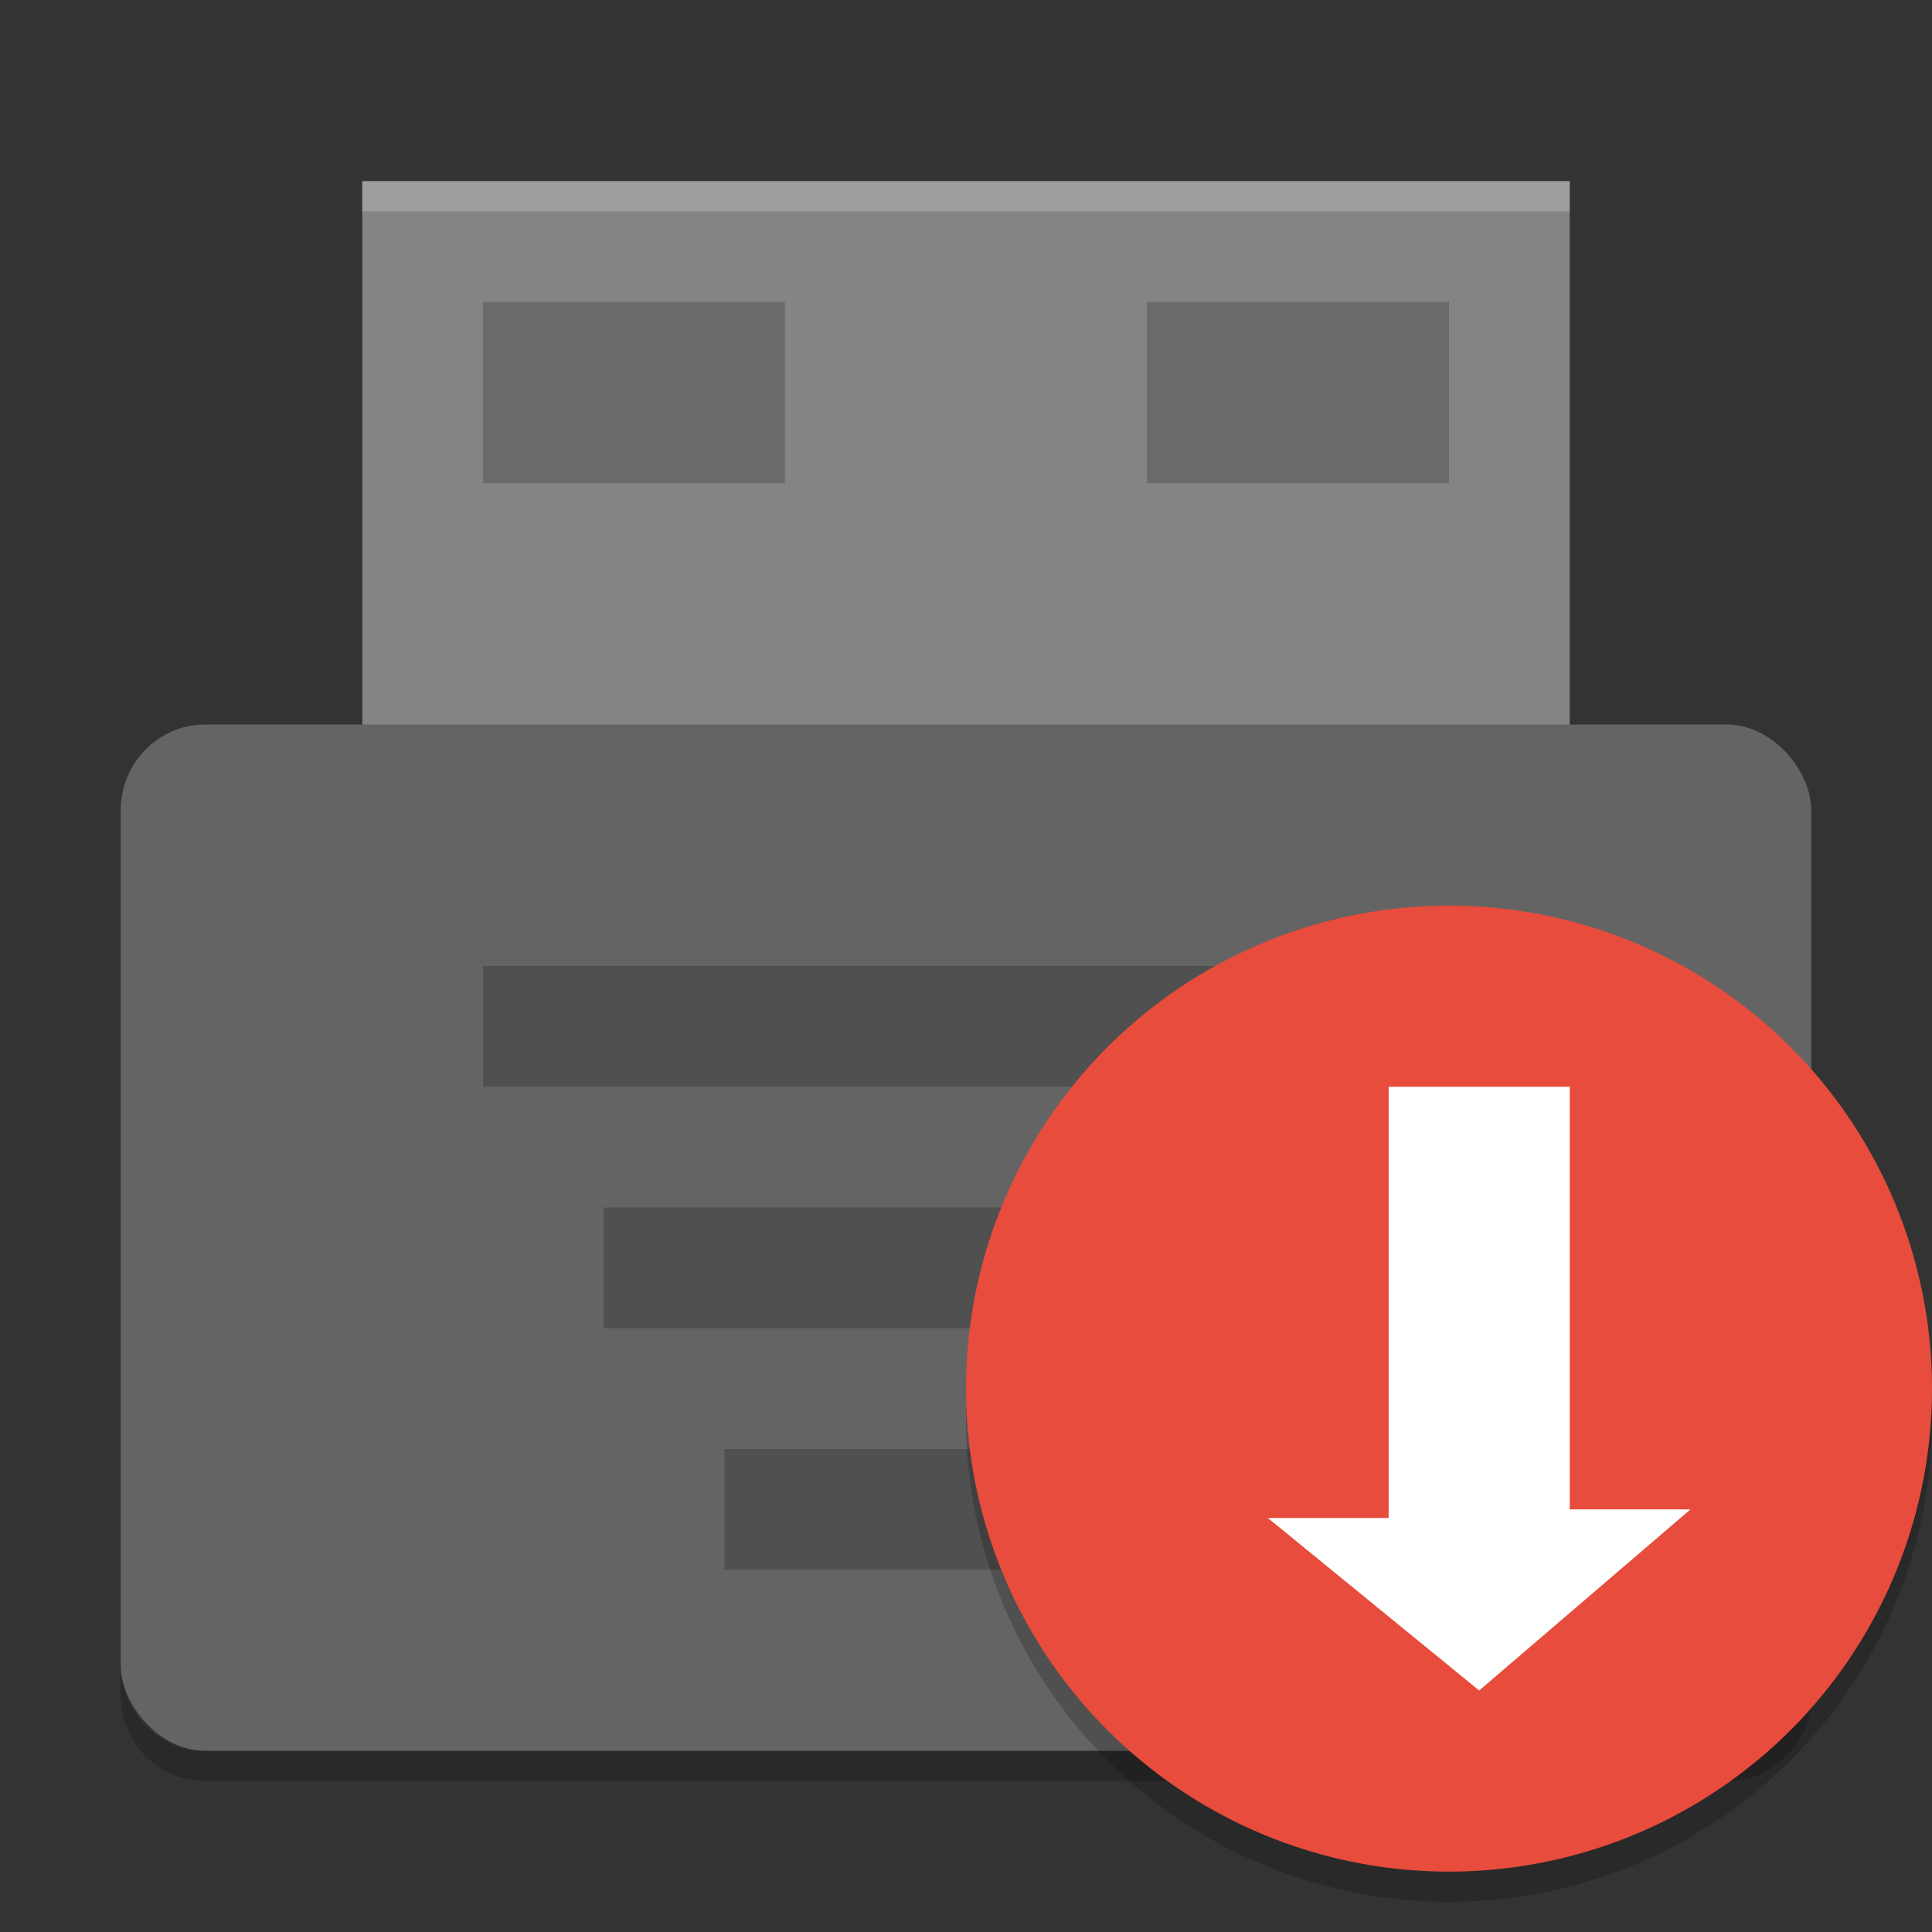 <?xml version="1.0" encoding="UTF-8" standalone="no"?>
<svg xmlns="http://www.w3.org/2000/svg" height="64" width="64" version="1">
 <rect width="100%" height="100%" fill="#333333" stroke="none"/>
 <path style="fill:#848484" d="m 12,6 40,0 0,20 -40,0 z"/>
 <rect style="fill:#646464" rx="2.8" ry="2.834" height="34" width="56" y="24" x="4"/>
 <g style="opacity:0.2" transform="scale(2,2)">
  <rect style="opacity:1" height="2" width="16" y="16" x="8"/>
  <rect style="opacity:1" height="2" width="12" y="20" x="10"/>
  <rect style="opacity:1" height="2" width="8" y="24" x="12"/>
 </g>
 <path style="opacity:0.2" d="m 4,55.168 0,1 C 4,57.738 5.25,59 6.801,59 L 57.199,59 C 58.749,59 60,57.738 60,56.168 l 0,-1 C 60,56.738 58.749,58 57.199,58 L 6.801,58 C 5.25,58 4,56.738 4,55.168 Z"/>
 <path style="opacity:0.2;fill:#ffffff" d="M 12,6 12,7 52,7 52,6 12,6 Z"/>
 <circle style="opacity:0.2" cy="47" cx="48" r="16"/>
 <circle style="fill:#e74c3c" cy="46" cx="48" r="16"/>
 <path style="fill:#ffffff" d="m 42,50.286 7,5.714 7,-6 -4,0 0,-14 -6,0 0,14.286 z"/>
 <rect style="opacity:0.2" height="6" width="10" y="10" x="16"/>
 <rect style="opacity:0.2" height="6" width="10" y="10" x="38"/>
</svg>
